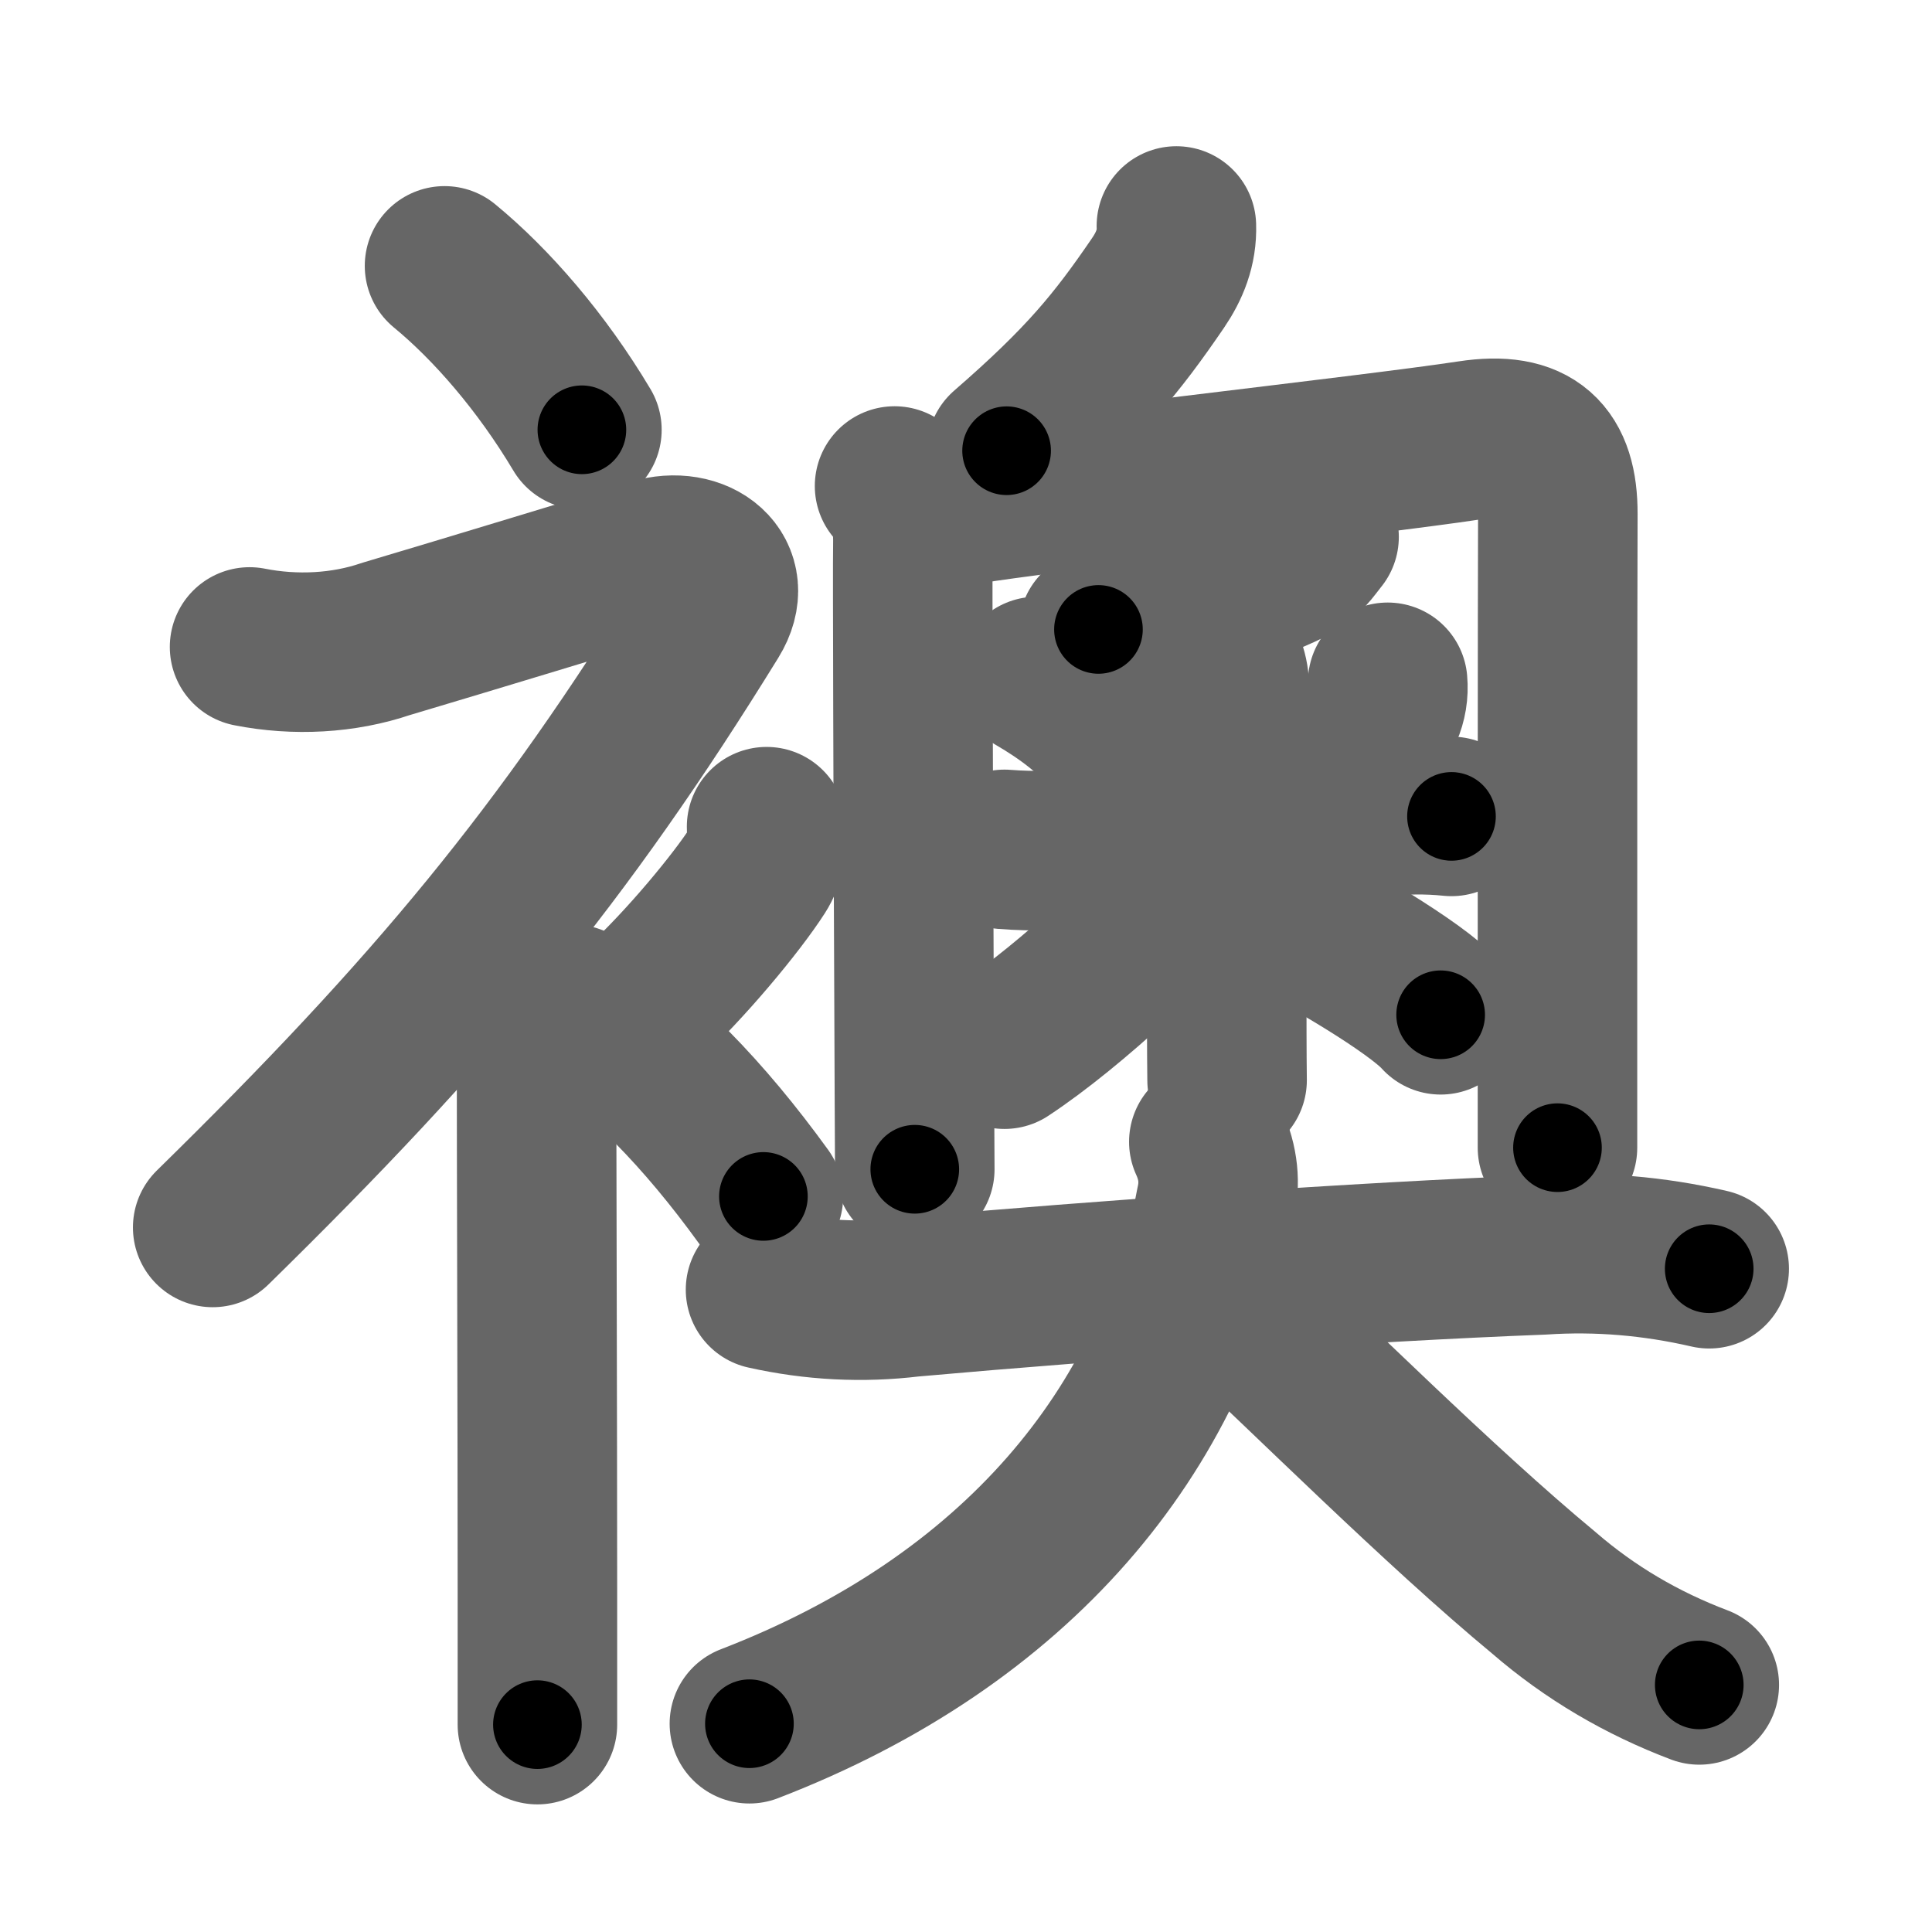 <svg xmlns="http://www.w3.org/2000/svg" width="109" height="109" viewBox="0 0 109 109" id="8956"><g fill="none" stroke="#666" stroke-width="9" stroke-linecap="round" stroke-linejoin="round"><g><g><path d="M25.08,15c2.65,2.18,5.48,5.44,7.75,9.25" /><path d="M14.08,36.5c2.58,0.51,5.31,0.36,7.69-0.45c4.58-1.36,12.65-3.82,15.06-4.55c2.5-0.75,4.67,0.95,3.25,3.25C31.75,48.25,24.5,57,12,69.25" /><path d="M29.11,54.9c0.87,0.87,1.16,2.1,1.16,3.35c0,7.17,0.05,21.74,0.05,31.51c0,3.21,0,5.88,0,7.54" /><path d="M43.25,46.64c0.04,1.06-0.1,1.83-0.5,2.45c-1.2,1.87-4.1,5.36-6.5,7.57" /><path d="M32.33,56.66c3.93,2.65,7.38,6.2,10.74,10.84" /></g><g><g><path d="M66.37,12.75c0.04,1.22-0.38,2.25-1.04,3.22c-2.33,3.41-4.13,5.63-8.54,9.46" /><g><path d="M50.47,27.42c0.87,0.87,1.07,1.92,1.03,3.54c-0.02,0.84,0.02,14.86,0.07,25.91c0.01,3.5,0.03,6.71,0.04,9.1" /><path d="M52.75,28.76c4.4-0.85,24.49-3.05,30.2-3.92c3.53-0.54,4.95,0.87,4.94,4.16c-0.02,5.72-0.02,20.47-0.02,29.25c0,3.21,0,5.62,0,6.5" /></g><g><path d="M 74.419,30.29 c -0.491,0.608 -0.812,1.178 -1.738,1.645 -1.876,0.946 -8.123,3.136 -10.708,3.576" /><path d="M 58.49,38.165 c 1.52,0.88 3.348,2.195 4.19,3.465" /><path d="M 78.29,38.494 c 0.05,0.56 -0.04,1.09 -0.26,1.6 -0.73,1.699 -2.921,4.337 -5.04,5.555" /><path d="M56.67,47.92c1.66,0.13,3.31,0.09,4.94-0.14c4.36-0.5,10.26-0.86,16.09-1.66c1.38-0.19,2.82-0.2,4.19-0.06" /><path d="M 68.4,36.504 c 0.71,0.62 0.97,1.6 0.96,2.33 -0.07,4.16 -0.15,9.609 -0.15,16.299 0,2.19 0,4.2 0.02,5.81" /><path d="M 67.43,47.678 c 0.01,0.85 -0.06,1.528 -0.5,2.19 -1.252,1.885 -6.501,6.851 -10.26,9.325" /><path d="M 72.17,51.438 c 2.482,1.195 7.747,4.276 9.11,5.815" /></g></g><g><path d="M43.19,72.76c2.73,0.61,5.46,0.75,8.19,0.42C62.12,72.22,76.79,71.19,87,70.8c3.16-0.21,6.31,0.06,9.43,0.78" /><path d="M68.2,64.42c0.55,1.2,0.65,2.34,0.38,3.51c-2.37,12.73-11.19,23.5-26.3,29.32" /><path d="M69.25,73.36c4.47,4.12,11.93,11.6,17.87,16.52c2.58,2.23,5.5,3.95,8.75,5.18" /></g></g></g></g><g fill="none" stroke="#000" stroke-width="5" stroke-linecap="round" stroke-linejoin="round"><g><g><path d="M25.08,15c2.65,2.18,5.48,5.44,7.75,9.25" stroke-dasharray="12.12" stroke-dashoffset="12.12"><animate id="0" attributeName="stroke-dashoffset" values="12.12;0" dur="0.12s" fill="freeze" begin="0s;8956.click" /></path><path d="M14.08,36.5c2.58,0.51,5.31,0.36,7.69-0.45c4.58-1.36,12.65-3.82,15.06-4.55c2.5-0.75,4.67,0.95,3.25,3.25C31.75,48.25,24.5,57,12,69.25" stroke-dasharray="74.44" stroke-dashoffset="74.44"><animate attributeName="stroke-dashoffset" values="74.44" fill="freeze" begin="8956.click" /><animate id="1" attributeName="stroke-dashoffset" values="74.44;0" dur="0.56s" fill="freeze" begin="0.end" /></path><path d="M29.11,54.9c0.87,0.87,1.16,2.1,1.16,3.35c0,7.17,0.05,21.74,0.05,31.51c0,3.21,0,5.88,0,7.54" stroke-dasharray="42.69" stroke-dashoffset="42.69"><animate attributeName="stroke-dashoffset" values="42.69" fill="freeze" begin="8956.click" /><animate id="2" attributeName="stroke-dashoffset" values="42.69;0" dur="0.43s" fill="freeze" begin="1.end" /></path><path d="M43.25,46.64c0.04,1.06-0.1,1.83-0.5,2.45c-1.2,1.87-4.1,5.36-6.5,7.57" stroke-dasharray="12.54" stroke-dashoffset="12.54"><animate attributeName="stroke-dashoffset" values="12.54" fill="freeze" begin="8956.click" /><animate id="3" attributeName="stroke-dashoffset" values="12.54;0" dur="0.13s" fill="freeze" begin="2.end" /></path><path d="M32.33,56.66c3.93,2.65,7.38,6.2,10.74,10.84" stroke-dasharray="15.34" stroke-dashoffset="15.34"><animate attributeName="stroke-dashoffset" values="15.34" fill="freeze" begin="8956.click" /><animate id="4" attributeName="stroke-dashoffset" values="15.34;0" dur="0.15s" fill="freeze" begin="3.end" /></path></g><g><g><path d="M66.37,12.75c0.04,1.22-0.38,2.25-1.04,3.22c-2.33,3.41-4.13,5.63-8.54,9.46" stroke-dasharray="16.23" stroke-dashoffset="16.23"><animate attributeName="stroke-dashoffset" values="16.23" fill="freeze" begin="8956.click" /><animate id="5" attributeName="stroke-dashoffset" values="16.23;0" dur="0.16s" fill="freeze" begin="4.end" /></path><g><path d="M50.47,27.42c0.87,0.87,1.07,1.92,1.03,3.54c-0.02,0.84,0.02,14.86,0.07,25.91c0.01,3.5,0.03,6.71,0.04,9.1" stroke-dasharray="38.81" stroke-dashoffset="38.81"><animate attributeName="stroke-dashoffset" values="38.81" fill="freeze" begin="8956.click" /><animate id="6" attributeName="stroke-dashoffset" values="38.81;0" dur="0.39s" fill="freeze" begin="5.end" /></path><path d="M52.75,28.76c4.4-0.85,24.49-3.05,30.2-3.92c3.53-0.54,4.95,0.87,4.94,4.16c-0.02,5.72-0.02,20.47-0.02,29.25c0,3.21,0,5.62,0,6.5" stroke-dasharray="73.99" stroke-dashoffset="73.99"><animate attributeName="stroke-dashoffset" values="73.99" fill="freeze" begin="8956.click" /><animate id="7" attributeName="stroke-dashoffset" values="73.99;0" dur="0.56s" fill="freeze" begin="6.end" /></path></g><g><path d="M 74.419,30.29 c -0.491,0.608 -0.812,1.178 -1.738,1.645 -1.876,0.946 -8.123,3.136 -10.708,3.576" stroke-dasharray="13.73" stroke-dashoffset="13.73"><animate attributeName="stroke-dashoffset" values="13.73" fill="freeze" begin="8956.click" /><animate id="8" attributeName="stroke-dashoffset" values="13.73;0" dur="0.14s" fill="freeze" begin="7.end" /></path><path d="M 58.49,38.165 c 1.52,0.88 3.348,2.195 4.19,3.465" stroke-dasharray="5.48" stroke-dashoffset="5.48"><animate attributeName="stroke-dashoffset" values="5.48" fill="freeze" begin="8956.click" /><animate id="9" attributeName="stroke-dashoffset" values="5.48;0" dur="0.05s" fill="freeze" begin="8.end" /></path><path d="M 78.29,38.494 c 0.05,0.56 -0.04,1.09 -0.26,1.6 -0.73,1.699 -2.921,4.337 -5.04,5.555" stroke-dasharray="9.24" stroke-dashoffset="9.24"><animate attributeName="stroke-dashoffset" values="9.24" fill="freeze" begin="8956.click" /><animate id="10" attributeName="stroke-dashoffset" values="9.24;0" dur="0.09s" fill="freeze" begin="9.end" /></path><path d="M56.67,47.92c1.66,0.13,3.31,0.09,4.94-0.14c4.36-0.5,10.26-0.86,16.09-1.66c1.38-0.19,2.82-0.2,4.19-0.06" stroke-dasharray="25.33" stroke-dashoffset="25.33"><animate attributeName="stroke-dashoffset" values="25.33" fill="freeze" begin="8956.click" /><animate id="11" attributeName="stroke-dashoffset" values="25.33;0" dur="0.25s" fill="freeze" begin="10.end" /></path><path d="M 68.4,36.504 c 0.71,0.62 0.97,1.6 0.96,2.33 -0.07,4.16 -0.15,9.609 -0.15,16.299 0,2.19 0,4.2 0.02,5.81" stroke-dasharray="24.71" stroke-dashoffset="24.71"><animate attributeName="stroke-dashoffset" values="24.71" fill="freeze" begin="8956.click" /><animate id="12" attributeName="stroke-dashoffset" values="24.71;0" dur="0.25s" fill="freeze" begin="11.end" /></path><path d="M 67.43,47.678 c 0.01,0.85 -0.06,1.528 -0.5,2.19 -1.252,1.885 -6.501,6.851 -10.26,9.325" stroke-dasharray="16.2" stroke-dashoffset="16.2"><animate attributeName="stroke-dashoffset" values="16.2" fill="freeze" begin="8956.click" /><animate id="13" attributeName="stroke-dashoffset" values="16.2;0" dur="0.16s" fill="freeze" begin="12.end" /></path><path d="M 72.17,51.438 c 2.482,1.195 7.747,4.276 9.11,5.815" stroke-dasharray="10.84" stroke-dashoffset="10.84"><animate attributeName="stroke-dashoffset" values="10.84" fill="freeze" begin="8956.click" /><animate id="14" attributeName="stroke-dashoffset" values="10.84;0" dur="0.11s" fill="freeze" begin="13.end" /></path></g></g><g><path d="M43.19,72.76c2.73,0.61,5.46,0.75,8.19,0.42C62.12,72.22,76.79,71.19,87,70.8c3.16-0.21,6.31,0.06,9.43,0.78" stroke-dasharray="53.44" stroke-dashoffset="53.44"><animate attributeName="stroke-dashoffset" values="53.44" fill="freeze" begin="8956.click" /><animate id="15" attributeName="stroke-dashoffset" values="53.44;0" dur="0.53s" fill="freeze" begin="14.end" /></path><path d="M68.2,64.42c0.55,1.2,0.65,2.34,0.38,3.51c-2.37,12.73-11.19,23.5-26.3,29.32" stroke-dasharray="44.83" stroke-dashoffset="44.83"><animate attributeName="stroke-dashoffset" values="44.83" fill="freeze" begin="8956.click" /><animate id="16" attributeName="stroke-dashoffset" values="44.83;0" dur="0.45s" fill="freeze" begin="15.end" /></path><path d="M69.25,73.36c4.47,4.12,11.93,11.6,17.87,16.52c2.58,2.23,5.5,3.95,8.75,5.18" stroke-dasharray="34.56" stroke-dashoffset="34.56"><animate attributeName="stroke-dashoffset" values="34.56" fill="freeze" begin="8956.click" /><animate id="17" attributeName="stroke-dashoffset" values="34.56;0" dur="0.35s" fill="freeze" begin="16.end" /></path></g></g></g></g></svg>